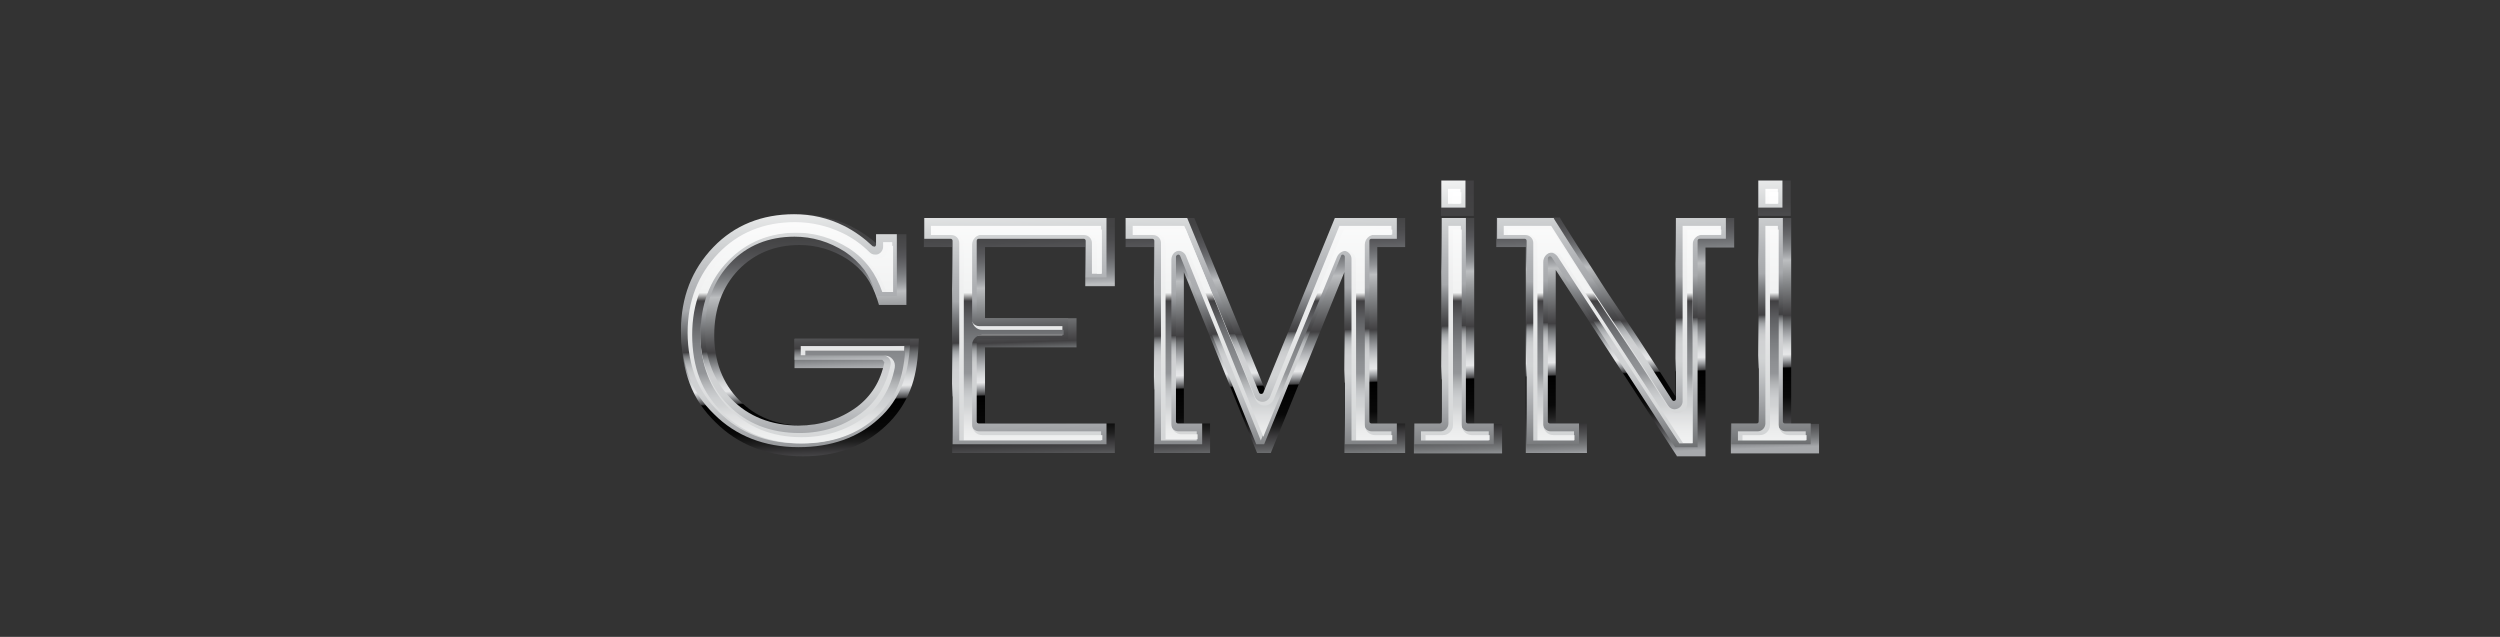 <?xml version="1.0" encoding="utf-8"?>
<!-- Generator: Adobe Illustrator 21.1.0, SVG Export Plug-In . SVG Version: 6.00 Build 0)  -->
<svg version="1.1" id="Layer_10" xmlns="http://www.w3.org/2000/svg" xmlns:xlink="http://www.w3.org/1999/xlink" x="0px" y="0px"
	 viewBox="0 0 601 153.1" style="enable-background:new 0 0 601 153.1;" xml:space="preserve">
<rect x="0" y="0" width="601" height="153.1" fill="#333333" stroke="none"/>
<style type="text/css">
	.st0{fill:url(#SVGID_1_);}
	.st1{fill:url(#SVGID_2_);}
	.st2{fill:url(#SVGID_3_);}
	.st3{fill:url(#SVGID_4_);}
	.st4{fill:url(#SVGID_5_);}
	.st5{fill:url(#SVGID_6_);}
	.st6{fill:url(#SVGID_7_);}
	.st7{fill:url(#SVGID_8_);}
	.st8{fill:url(#SVGID_9_);}
	.st9{fill:url(#SVGID_10_);}
	.st10{fill:url(#SVGID_11_);}
	.st11{fill:url(#SVGID_12_);}
	.st12{fill:url(#SVGID_13_);}
	.st13{fill:url(#SVGID_14_);}
	.st14{fill:url(#SVGID_15_);}
	.st15{fill:url(#SVGID_16_);}
	.st16{fill:url(#SVGID_17_);}
	.st17{fill:url(#SVGID_18_);}
	.st18{fill:url(#SVGID_19_);}
	.st19{fill:url(#SVGID_20_);}
	.st20{fill:url(#SVGID_21_);}
	.st21{fill:url(#SVGID_22_);}
	.st22{fill:url(#SVGID_23_);}
	.st23{fill:url(#SVGID_24_);}
</style>
<g>
	<g>
		<linearGradient id="SVGID_1_" gradientUnits="userSpaceOnUse" x1="191.233" y1="51.282" x2="193.485" y2="115.771">
			<stop  offset="0" style="stop-color:#414042"/>
			<stop  offset="8.924593e-02" style="stop-color:#434344"/>
			<stop  offset="0.138" style="stop-color:#4B4B4D"/>
			<stop  offset="0.176" style="stop-color:#57575A"/>
			<stop  offset="0.209" style="stop-color:#67686B"/>
			<stop  offset="0.239" style="stop-color:#7A7C7F"/>
			<stop  offset="0.267" style="stop-color:#919396"/>
			<stop  offset="0.292" style="stop-color:#ADAFB2"/>
			<stop  offset="0.303" style="stop-color:#BCBEC0"/>
			<stop  offset="0.396" style="stop-color:#818385"/>
			<stop  offset="0.472" style="stop-color:#555557"/>
			<stop  offset="0.509" style="stop-color:#414042"/>
			<stop  offset="0.531" style="stop-color:#67696B"/>
			<stop  offset="0.563" style="stop-color:#929497"/>
			<stop  offset="0.592" style="stop-color:#B5B7BA"/>
			<stop  offset="0.618" style="stop-color:#D0D2D3"/>
			<stop  offset="0.639" style="stop-color:#E0E1E3"/>
			<stop  offset="0.654" style="stop-color:#E6E7E8"/>
			<stop  offset="0.661" style="stop-color:#D1D2D4"/>
			<stop  offset="0.677" style="stop-color:#9B9DA0"/>
			<stop  offset="0.699" style="stop-color:#474749"/>
			<stop  offset="0.705" style="stop-color:#000000"/>
			<stop  offset="0.813" style="stop-color:#080808"/>
			<stop  offset="0.858" style="stop-color:#202020"/>
			<stop  offset="0.892" style="stop-color:#3B3A3C"/>
			<stop  offset="0.92" style="stop-color:#4E4E50"/>
			<stop  offset="0.944" style="stop-color:#626365"/>
			<stop  offset="0.966" style="stop-color:#787A7C"/>
			<stop  offset="0.986" style="stop-color:#909295"/>
			<stop  offset="1" style="stop-color:#A7A9AC"/>
		</linearGradient>
		<path class="st0" d="M193,109.7c-8.5,0-15.6-2.8-21-8.2c-2.8-2.7-4.9-5.8-6.2-9.3c-1.3-3.5-2-7.4-2-11.6c0-8.3,2.7-15.3,8.1-20.8
			c5.3-5.5,12.1-8.3,20.2-8.3c4.3,0,8.5,1,12.5,2.9c2.3,1.2,4.4,2.6,6.2,4.2v-2.3h7.1v17h-6.6l-0.4-1.3c-0.7-2.2-1.6-4-2.7-5.5
			c-1.2-1.6-2.7-3-4.5-4.2c-3.6-2.3-7.5-3.4-11.5-3.4c-5.9,0-10.8,2-14.7,6c-3.8,4-5.8,9.3-5.8,15.7c0,6.3,2,11.5,6,15.6
			c3.9,4,9.1,6.1,15.4,6.1c5,0,9.5-1.4,13.2-4.2c3.1-2.3,5.2-5.6,6.1-9.6H191v-7.1h29.9l-0.1,1.9c-0.2,4-0.8,7.6-2,10.5
			c-1.3,3.3-3.3,6.2-5.9,8.6C207.7,107.3,201,109.7,193,109.7L193,109.7z"/>
		<linearGradient id="SVGID_2_" gradientUnits="userSpaceOnUse" x1="244.816" y1="49.41" x2="247.068" y2="113.898">
			<stop  offset="0" style="stop-color:#414042"/>
			<stop  offset="8.924593e-02" style="stop-color:#434344"/>
			<stop  offset="0.138" style="stop-color:#4B4B4D"/>
			<stop  offset="0.176" style="stop-color:#57575A"/>
			<stop  offset="0.209" style="stop-color:#67686B"/>
			<stop  offset="0.239" style="stop-color:#7A7C7F"/>
			<stop  offset="0.267" style="stop-color:#919396"/>
			<stop  offset="0.292" style="stop-color:#ADAFB2"/>
			<stop  offset="0.303" style="stop-color:#BCBEC0"/>
			<stop  offset="0.396" style="stop-color:#818385"/>
			<stop  offset="0.472" style="stop-color:#555557"/>
			<stop  offset="0.509" style="stop-color:#414042"/>
			<stop  offset="0.531" style="stop-color:#67696B"/>
			<stop  offset="0.563" style="stop-color:#929497"/>
			<stop  offset="0.592" style="stop-color:#B5B7BA"/>
			<stop  offset="0.618" style="stop-color:#D0D2D3"/>
			<stop  offset="0.639" style="stop-color:#E0E1E3"/>
			<stop  offset="0.654" style="stop-color:#E6E7E8"/>
			<stop  offset="0.661" style="stop-color:#D1D2D4"/>
			<stop  offset="0.677" style="stop-color:#9B9DA0"/>
			<stop  offset="0.699" style="stop-color:#474749"/>
			<stop  offset="0.705" style="stop-color:#000000"/>
			<stop  offset="0.813" style="stop-color:#080808"/>
			<stop  offset="0.858" style="stop-color:#202020"/>
			<stop  offset="0.892" style="stop-color:#3B3A3C"/>
			<stop  offset="0.92" style="stop-color:#4E4E50"/>
			<stop  offset="0.944" style="stop-color:#626365"/>
			<stop  offset="0.966" style="stop-color:#787A7C"/>
			<stop  offset="0.986" style="stop-color:#909295"/>
			<stop  offset="1" style="stop-color:#A7A9AC"/>
		</linearGradient>
		<polygon class="st1" points="228.9,108.9 228.9,59.4 222.1,59.4 222.1,52.4 268,52.4 268,68.8 260.9,68.8 260.9,59.4 236.8,59.4 
			236.8,76.5 258.8,76.5 258.8,83.5 236.8,83.5 236.8,101.8 268,101.8 268,108.9 		"/>
		<linearGradient id="SVGID_3_" gradientUnits="userSpaceOnUse" x1="303.853" y1="47.349" x2="306.105" y2="111.838">
			<stop  offset="0" style="stop-color:#414042"/>
			<stop  offset="8.924593e-02" style="stop-color:#434344"/>
			<stop  offset="0.138" style="stop-color:#4B4B4D"/>
			<stop  offset="0.176" style="stop-color:#57575A"/>
			<stop  offset="0.209" style="stop-color:#67686B"/>
			<stop  offset="0.239" style="stop-color:#7A7C7F"/>
			<stop  offset="0.267" style="stop-color:#919396"/>
			<stop  offset="0.292" style="stop-color:#ADAFB2"/>
			<stop  offset="0.303" style="stop-color:#BCBEC0"/>
			<stop  offset="0.396" style="stop-color:#818385"/>
			<stop  offset="0.472" style="stop-color:#555557"/>
			<stop  offset="0.509" style="stop-color:#414042"/>
			<stop  offset="0.531" style="stop-color:#67696B"/>
			<stop  offset="0.563" style="stop-color:#929497"/>
			<stop  offset="0.592" style="stop-color:#B5B7BA"/>
			<stop  offset="0.618" style="stop-color:#D0D2D3"/>
			<stop  offset="0.639" style="stop-color:#E0E1E3"/>
			<stop  offset="0.654" style="stop-color:#E6E7E8"/>
			<stop  offset="0.661" style="stop-color:#D1D2D4"/>
			<stop  offset="0.677" style="stop-color:#9B9DA0"/>
			<stop  offset="0.699" style="stop-color:#474749"/>
			<stop  offset="0.705" style="stop-color:#000000"/>
			<stop  offset="0.813" style="stop-color:#080808"/>
			<stop  offset="0.858" style="stop-color:#202020"/>
			<stop  offset="0.892" style="stop-color:#3B3A3C"/>
			<stop  offset="0.92" style="stop-color:#4E4E50"/>
			<stop  offset="0.944" style="stop-color:#626365"/>
			<stop  offset="0.966" style="stop-color:#787A7C"/>
			<stop  offset="0.986" style="stop-color:#909295"/>
			<stop  offset="1" style="stop-color:#A7A9AC"/>
		</linearGradient>
		<polygon class="st2" points="323.2,108.9 323.2,65.4 305.5,108.9 302.2,108.9 284.6,65.4 284.6,101.8 290.9,101.8 290.9,108.9 
			277.4,108.9 277.4,59.4 270.6,59.4 270.6,52.4 287.1,52.4 304.2,93.9 321.1,52.4 337.8,52.4 337.8,59.4 331.1,59.4 331.1,101.8 
			337.8,101.8 337.8,108.9 		"/>
		<linearGradient id="SVGID_4_" gradientUnits="userSpaceOnUse" x1="348.411" y1="45.792" x2="350.663" y2="110.281">
			<stop  offset="0" style="stop-color:#414042"/>
			<stop  offset="8.924593e-02" style="stop-color:#434344"/>
			<stop  offset="0.138" style="stop-color:#4B4B4D"/>
			<stop  offset="0.176" style="stop-color:#57575A"/>
			<stop  offset="0.209" style="stop-color:#67686B"/>
			<stop  offset="0.239" style="stop-color:#7A7C7F"/>
			<stop  offset="0.267" style="stop-color:#919396"/>
			<stop  offset="0.292" style="stop-color:#ADAFB2"/>
			<stop  offset="0.303" style="stop-color:#BCBEC0"/>
			<stop  offset="0.396" style="stop-color:#818385"/>
			<stop  offset="0.472" style="stop-color:#555557"/>
			<stop  offset="0.509" style="stop-color:#414042"/>
			<stop  offset="0.531" style="stop-color:#67696B"/>
			<stop  offset="0.563" style="stop-color:#929497"/>
			<stop  offset="0.592" style="stop-color:#B5B7BA"/>
			<stop  offset="0.618" style="stop-color:#D0D2D3"/>
			<stop  offset="0.639" style="stop-color:#E0E1E3"/>
			<stop  offset="0.654" style="stop-color:#E6E7E8"/>
			<stop  offset="0.661" style="stop-color:#D1D2D4"/>
			<stop  offset="0.677" style="stop-color:#9B9DA0"/>
			<stop  offset="0.699" style="stop-color:#474749"/>
			<stop  offset="0.705" style="stop-color:#000000"/>
			<stop  offset="0.813" style="stop-color:#080808"/>
			<stop  offset="0.858" style="stop-color:#202020"/>
			<stop  offset="0.892" style="stop-color:#3B3A3C"/>
			<stop  offset="0.92" style="stop-color:#4E4E50"/>
			<stop  offset="0.944" style="stop-color:#626365"/>
			<stop  offset="0.966" style="stop-color:#787A7C"/>
			<stop  offset="0.986" style="stop-color:#909295"/>
			<stop  offset="1" style="stop-color:#A7A9AC"/>
		</linearGradient>
		<path class="st3" d="M339.9,108.9v-7.1h6.6V52.4h7.9v49.5h6.7v7.1H339.9z M346.4,51.9v-8.5h7.9v8.5H346.4z"/>
		<linearGradient id="SVGID_5_" gradientUnits="userSpaceOnUse" x1="387.917" y1="44.412" x2="390.169" y2="108.901">
			<stop  offset="0" style="stop-color:#414042"/>
			<stop  offset="8.924593e-02" style="stop-color:#434344"/>
			<stop  offset="0.138" style="stop-color:#4B4B4D"/>
			<stop  offset="0.176" style="stop-color:#57575A"/>
			<stop  offset="0.209" style="stop-color:#67686B"/>
			<stop  offset="0.239" style="stop-color:#7A7C7F"/>
			<stop  offset="0.267" style="stop-color:#919396"/>
			<stop  offset="0.292" style="stop-color:#ADAFB2"/>
			<stop  offset="0.303" style="stop-color:#BCBEC0"/>
			<stop  offset="0.396" style="stop-color:#818385"/>
			<stop  offset="0.472" style="stop-color:#555557"/>
			<stop  offset="0.509" style="stop-color:#414042"/>
			<stop  offset="0.531" style="stop-color:#67696B"/>
			<stop  offset="0.563" style="stop-color:#929497"/>
			<stop  offset="0.592" style="stop-color:#B5B7BA"/>
			<stop  offset="0.618" style="stop-color:#D0D2D3"/>
			<stop  offset="0.639" style="stop-color:#E0E1E3"/>
			<stop  offset="0.654" style="stop-color:#E6E7E8"/>
			<stop  offset="0.661" style="stop-color:#D1D2D4"/>
			<stop  offset="0.677" style="stop-color:#9B9DA0"/>
			<stop  offset="0.699" style="stop-color:#474749"/>
			<stop  offset="0.705" style="stop-color:#000000"/>
			<stop  offset="0.813" style="stop-color:#080808"/>
			<stop  offset="0.858" style="stop-color:#202020"/>
			<stop  offset="0.892" style="stop-color:#3B3A3C"/>
			<stop  offset="0.92" style="stop-color:#4E4E50"/>
			<stop  offset="0.944" style="stop-color:#626365"/>
			<stop  offset="0.966" style="stop-color:#787A7C"/>
			<stop  offset="0.986" style="stop-color:#909295"/>
			<stop  offset="1" style="stop-color:#A7A9AC"/>
		</linearGradient>
		<path class="st4" d="M403.1,109.6L374,64.9v36.9h7.5v7.1h-14.7V59.4h-7.1v-7.1H375l0.5,0.9c2.6,4.1,5.1,8.1,7.6,11.9
			c2.5,4,5.1,7.9,7.7,11.7c2.2,3.3,4.4,6.6,6.5,9.9c1.8,2.8,3.7,5.7,5.5,8.6V52.4h14.1v7.1H410v50.2H403.1z"/>
		<linearGradient id="SVGID_6_" gradientUnits="userSpaceOnUse" x1="424.549" y1="43.133" x2="426.801" y2="107.623">
			<stop  offset="0" style="stop-color:#414042"/>
			<stop  offset="8.924593e-02" style="stop-color:#434344"/>
			<stop  offset="0.138" style="stop-color:#4B4B4D"/>
			<stop  offset="0.176" style="stop-color:#57575A"/>
			<stop  offset="0.209" style="stop-color:#67686B"/>
			<stop  offset="0.239" style="stop-color:#7A7C7F"/>
			<stop  offset="0.267" style="stop-color:#919396"/>
			<stop  offset="0.292" style="stop-color:#ADAFB2"/>
			<stop  offset="0.303" style="stop-color:#BCBEC0"/>
			<stop  offset="0.396" style="stop-color:#818385"/>
			<stop  offset="0.472" style="stop-color:#555557"/>
			<stop  offset="0.509" style="stop-color:#414042"/>
			<stop  offset="0.531" style="stop-color:#67696B"/>
			<stop  offset="0.563" style="stop-color:#929497"/>
			<stop  offset="0.592" style="stop-color:#B5B7BA"/>
			<stop  offset="0.618" style="stop-color:#D0D2D3"/>
			<stop  offset="0.639" style="stop-color:#E0E1E3"/>
			<stop  offset="0.654" style="stop-color:#E6E7E8"/>
			<stop  offset="0.661" style="stop-color:#D1D2D4"/>
			<stop  offset="0.677" style="stop-color:#9B9DA0"/>
			<stop  offset="0.699" style="stop-color:#474749"/>
			<stop  offset="0.705" style="stop-color:#000000"/>
			<stop  offset="0.813" style="stop-color:#080808"/>
			<stop  offset="0.858" style="stop-color:#202020"/>
			<stop  offset="0.892" style="stop-color:#3B3A3C"/>
			<stop  offset="0.92" style="stop-color:#4E4E50"/>
			<stop  offset="0.944" style="stop-color:#626365"/>
			<stop  offset="0.966" style="stop-color:#787A7C"/>
			<stop  offset="0.986" style="stop-color:#909295"/>
			<stop  offset="1" style="stop-color:#A7A9AC"/>
		</linearGradient>
		<path class="st5" d="M416.1,108.9v-7.1h6.6V52.4h7.9v49.5h6.7v7.1H416.1z M422.6,51.9v-8.5h7.9v8.5H422.6z"/>
	</g>
	<g>
		<linearGradient id="SVGID_7_" gradientUnits="userSpaceOnUse" x1="190.194" y1="48.877" x2="192.511" y2="115.232">
			<stop  offset="0" style="stop-color:#F1F2F2"/>
			<stop  offset="0.127" style="stop-color:#D4D6D7"/>
			<stop  offset="0.29" style="stop-color:#B3B5B8"/>
			<stop  offset="0.376" style="stop-color:#A7A9AC"/>
			<stop  offset="0.423" style="stop-color:#818386"/>
			<stop  offset="0.469" style="stop-color:#616264"/>
			<stop  offset="0.506" style="stop-color:#4A4A4C"/>
			<stop  offset="0.527" style="stop-color:#414042"/>
			<stop  offset="0.532" style="stop-color:#565759"/>
			<stop  offset="0.54" style="stop-color:#747578"/>
			<stop  offset="0.549" style="stop-color:#8C8E90"/>
			<stop  offset="0.558" style="stop-color:#A0A3A5"/>
			<stop  offset="0.57" style="stop-color:#B2B4B7"/>
			<stop  offset="0.583" style="stop-color:#C0C2C4"/>
			<stop  offset="0.599" style="stop-color:#CACCCD"/>
			<stop  offset="0.622" style="stop-color:#D0D1D3"/>
			<stop  offset="0.685" style="stop-color:#D1D3D4"/>
			<stop  offset="0.739" style="stop-color:#C4C6C8"/>
			<stop  offset="0.845" style="stop-color:#A2A4A7"/>
			<stop  offset="0.991" style="stop-color:#707274"/>
			<stop  offset="1" style="stop-color:#6D6E71"/>
		</linearGradient>
		<path class="st6" d="M192,107.5c-8.2,0-15.1-2.7-20.3-7.9c-2.7-2.6-4.7-5.6-6-8.9c-1.3-3.4-2-7.1-2-11.2c0-8,2.6-14.7,7.8-20.1
			c5.1-5.3,11.7-7.9,19.4-7.9c4.2,0,8.2,0.9,12,2.8c2.6,1.3,4.9,3,6.9,4.9l0.5,0.1c0.2-0.1,0.3-0.3,0.3-0.5v-2.5h5v14.9h-4.8
			l-0.2-0.6c-0.8-2.3-1.7-4.2-2.8-5.7c-1.3-1.7-2.9-3.2-4.7-4.4c-3.8-2.4-7.8-3.6-12.1-3.6c-6.2,0-11.4,2.1-15.4,6.3
			c-4,4.2-6.1,9.7-6.1,16.4c0,6.5,2.1,12,6.3,16.3c4.1,4.2,9.6,6.4,16.2,6.4c5.2,0,9.9-1.5,13.9-4.4c3.5-2.6,5.8-6.2,6.7-10.8
			l-0.5-0.6H191v-5h27.8l0,0.9c-0.2,3.9-0.8,7.3-1.9,10.1c-1.2,3.1-3.1,5.9-5.7,8.2C206.3,105.2,199.8,107.5,192,107.5L192,107.5z"
			/>
		<linearGradient id="SVGID_8_" gradientUnits="userSpaceOnUse" x1="243.812" y1="47.005" x2="246.129" y2="113.36">
			<stop  offset="0" style="stop-color:#F1F2F2"/>
			<stop  offset="0.127" style="stop-color:#D4D6D7"/>
			<stop  offset="0.29" style="stop-color:#B3B5B8"/>
			<stop  offset="0.376" style="stop-color:#A7A9AC"/>
			<stop  offset="0.423" style="stop-color:#818386"/>
			<stop  offset="0.469" style="stop-color:#616264"/>
			<stop  offset="0.506" style="stop-color:#4A4A4C"/>
			<stop  offset="0.527" style="stop-color:#414042"/>
			<stop  offset="0.532" style="stop-color:#565759"/>
			<stop  offset="0.54" style="stop-color:#747578"/>
			<stop  offset="0.549" style="stop-color:#8C8E90"/>
			<stop  offset="0.558" style="stop-color:#A0A3A5"/>
			<stop  offset="0.57" style="stop-color:#B2B4B7"/>
			<stop  offset="0.583" style="stop-color:#C0C2C4"/>
			<stop  offset="0.599" style="stop-color:#CACCCD"/>
			<stop  offset="0.622" style="stop-color:#D0D1D3"/>
			<stop  offset="0.685" style="stop-color:#D1D3D4"/>
			<stop  offset="0.739" style="stop-color:#C4C6C8"/>
			<stop  offset="0.845" style="stop-color:#A2A4A7"/>
			<stop  offset="0.991" style="stop-color:#707274"/>
			<stop  offset="1" style="stop-color:#6D6E71"/>
		</linearGradient>
		<path class="st7" d="M229,106.8V57.9c0-0.3-0.2-0.5-0.5-0.5h-6.3v-5H266v14.3h-5v-8.8c0-0.3-0.2-0.5-0.5-0.5h-25.2
			c-0.3,0-0.5,0.2-0.5,0.5v18.1c0,0.3,0.2,0.5,0.5,0.5h21.5v5h-21.5c-0.3,0-0.5,0.2-0.5,0.5v19.3c0,0.3,0.2,0.5,0.5,0.5h30.7v5H229z
			"/>
		<linearGradient id="SVGID_9_" gradientUnits="userSpaceOnUse" x1="302.849" y1="44.944" x2="305.166" y2="111.299">
			<stop  offset="0" style="stop-color:#F1F2F2"/>
			<stop  offset="0.127" style="stop-color:#D4D6D7"/>
			<stop  offset="0.29" style="stop-color:#B3B5B8"/>
			<stop  offset="0.376" style="stop-color:#A7A9AC"/>
			<stop  offset="0.423" style="stop-color:#818386"/>
			<stop  offset="0.469" style="stop-color:#616264"/>
			<stop  offset="0.506" style="stop-color:#4A4A4C"/>
			<stop  offset="0.527" style="stop-color:#414042"/>
			<stop  offset="0.532" style="stop-color:#565759"/>
			<stop  offset="0.54" style="stop-color:#747578"/>
			<stop  offset="0.549" style="stop-color:#8C8E90"/>
			<stop  offset="0.558" style="stop-color:#A0A3A5"/>
			<stop  offset="0.57" style="stop-color:#B2B4B7"/>
			<stop  offset="0.583" style="stop-color:#C0C2C4"/>
			<stop  offset="0.599" style="stop-color:#CACCCD"/>
			<stop  offset="0.622" style="stop-color:#D0D1D3"/>
			<stop  offset="0.685" style="stop-color:#D1D3D4"/>
			<stop  offset="0.739" style="stop-color:#C4C6C8"/>
			<stop  offset="0.845" style="stop-color:#A2A4A7"/>
			<stop  offset="0.991" style="stop-color:#707274"/>
			<stop  offset="1" style="stop-color:#6D6E71"/>
		</linearGradient>
		<path class="st8" d="M323.3,106.8V61.7c0-0.2-0.2-0.4-0.4-0.5c0,0,0,0,0,0c-0.3,0-0.5,0.1-0.5,0.3l-18.5,45.3h-1.9l-18.3-45.3
			c-0.1-0.2-0.3-0.3-0.5-0.3c-0.3,0.1-0.5,0.3-0.5,0.5v39.6c0,0.3,0.2,0.5,0.5,0.5h5.8v5h-11.5V57.9c0-0.3-0.2-0.5-0.5-0.5h-6.4v-5
			h14.8l17.3,42c0.1,0.2,0.3,0.3,0.5,0.3s0.4-0.1,0.5-0.3l17.2-42h14.9v5h-6.1c-0.3,0-0.5,0.2-0.5,0.5v43.4c0,0.3,0.2,0.5,0.5,0.5
			h6.1v5H323.3z"/>
		<linearGradient id="SVGID_10_" gradientUnits="userSpaceOnUse" x1="347.412" y1="43.384" x2="349.729" y2="109.74">
			<stop  offset="0" style="stop-color:#F1F2F2"/>
			<stop  offset="0.127" style="stop-color:#D4D6D7"/>
			<stop  offset="0.29" style="stop-color:#B3B5B8"/>
			<stop  offset="0.376" style="stop-color:#A7A9AC"/>
			<stop  offset="0.423" style="stop-color:#818386"/>
			<stop  offset="0.469" style="stop-color:#616264"/>
			<stop  offset="0.506" style="stop-color:#4A4A4C"/>
			<stop  offset="0.527" style="stop-color:#414042"/>
			<stop  offset="0.532" style="stop-color:#565759"/>
			<stop  offset="0.54" style="stop-color:#747578"/>
			<stop  offset="0.549" style="stop-color:#8C8E90"/>
			<stop  offset="0.558" style="stop-color:#A0A3A5"/>
			<stop  offset="0.57" style="stop-color:#B2B4B7"/>
			<stop  offset="0.583" style="stop-color:#C0C2C4"/>
			<stop  offset="0.599" style="stop-color:#CACCCD"/>
			<stop  offset="0.622" style="stop-color:#D0D1D3"/>
			<stop  offset="0.685" style="stop-color:#D1D3D4"/>
			<stop  offset="0.739" style="stop-color:#C4C6C8"/>
			<stop  offset="0.845" style="stop-color:#A2A4A7"/>
			<stop  offset="0.991" style="stop-color:#707274"/>
			<stop  offset="1" style="stop-color:#6D6E71"/>
		</linearGradient>
		<path class="st9" d="M340,106.8v-5h6.1c0.3,0,0.5-0.2,0.5-0.5V52.4h5.8v48.9c0,0.3,0.2,0.5,0.5,0.5h6.2v5H340z M346.5,49.9v-6.5
			h5.8v6.5H346.5z"/>
		<linearGradient id="SVGID_11_" gradientUnits="userSpaceOnUse" x1="386.913" y1="42.007" x2="389.231" y2="108.362">
			<stop  offset="0" style="stop-color:#F1F2F2"/>
			<stop  offset="0.127" style="stop-color:#D4D6D7"/>
			<stop  offset="0.29" style="stop-color:#B3B5B8"/>
			<stop  offset="0.376" style="stop-color:#A7A9AC"/>
			<stop  offset="0.423" style="stop-color:#818386"/>
			<stop  offset="0.469" style="stop-color:#616264"/>
			<stop  offset="0.506" style="stop-color:#4A4A4C"/>
			<stop  offset="0.527" style="stop-color:#414042"/>
			<stop  offset="0.532" style="stop-color:#565759"/>
			<stop  offset="0.54" style="stop-color:#747578"/>
			<stop  offset="0.549" style="stop-color:#8C8E90"/>
			<stop  offset="0.558" style="stop-color:#A0A3A5"/>
			<stop  offset="0.57" style="stop-color:#B2B4B7"/>
			<stop  offset="0.583" style="stop-color:#C0C2C4"/>
			<stop  offset="0.599" style="stop-color:#CACCCD"/>
			<stop  offset="0.622" style="stop-color:#D0D1D3"/>
			<stop  offset="0.685" style="stop-color:#D1D3D4"/>
			<stop  offset="0.739" style="stop-color:#C4C6C8"/>
			<stop  offset="0.845" style="stop-color:#A2A4A7"/>
			<stop  offset="0.991" style="stop-color:#707274"/>
			<stop  offset="1" style="stop-color:#6D6E71"/>
		</linearGradient>
		<path class="st10" d="M402.7,107.5L373,61.8c-0.1-0.1-0.3-0.2-0.4-0.2c-0.4,0.1-0.5,0.3-0.5,0.5v39.2c0,0.3,0.2,0.5,0.5,0.5h7v5
			h-12.6V57.9c0-0.3-0.2-0.5-0.5-0.5h-6.6v-5h13.6l0.2,0.4c2.6,4.1,5.1,8.1,7.6,11.8c2.5,4,5.1,7.8,7.7,11.7
			c2.2,3.3,4.3,6.6,6.5,9.8c2.2,3.3,4.3,6.7,6.5,10.1c0.1,0.1,0.3,0.2,0.4,0.2c0.4-0.1,0.5-0.3,0.5-0.5V52.4h12v5h-6.3
			c-0.3,0-0.5,0.2-0.5,0.5v49.6H402.7z"/>
		<linearGradient id="SVGID_12_" gradientUnits="userSpaceOnUse" x1="423.549" y1="40.728" x2="425.866" y2="107.084">
			<stop  offset="0" style="stop-color:#F1F2F2"/>
			<stop  offset="0.127" style="stop-color:#D4D6D7"/>
			<stop  offset="0.29" style="stop-color:#B3B5B8"/>
			<stop  offset="0.376" style="stop-color:#A7A9AC"/>
			<stop  offset="0.423" style="stop-color:#818386"/>
			<stop  offset="0.469" style="stop-color:#616264"/>
			<stop  offset="0.506" style="stop-color:#4A4A4C"/>
			<stop  offset="0.527" style="stop-color:#414042"/>
			<stop  offset="0.532" style="stop-color:#565759"/>
			<stop  offset="0.54" style="stop-color:#747578"/>
			<stop  offset="0.549" style="stop-color:#8C8E90"/>
			<stop  offset="0.558" style="stop-color:#A0A3A5"/>
			<stop  offset="0.57" style="stop-color:#B2B4B7"/>
			<stop  offset="0.583" style="stop-color:#C0C2C4"/>
			<stop  offset="0.599" style="stop-color:#CACCCD"/>
			<stop  offset="0.622" style="stop-color:#D0D1D3"/>
			<stop  offset="0.685" style="stop-color:#D1D3D4"/>
			<stop  offset="0.739" style="stop-color:#C4C6C8"/>
			<stop  offset="0.845" style="stop-color:#A2A4A7"/>
			<stop  offset="0.991" style="stop-color:#707274"/>
			<stop  offset="1" style="stop-color:#6D6E71"/>
		</linearGradient>
		<path class="st11" d="M416.2,106.8v-5h6.1c0.3,0,0.5-0.2,0.5-0.5V52.4h5.8v48.9c0,0.3,0.2,0.5,0.5,0.5h6.2v5H416.2z M422.7,49.9
			v-6.5h5.8v6.5H422.7z"/>
	</g>
	<g>
		<linearGradient id="SVGID_13_" gradientUnits="userSpaceOnUse" x1="190.833" y1="48.529" x2="192.085" y2="110.884">
			<stop  offset="0" style="stop-color:#FFFFFF"/>
			<stop  offset="1" style="stop-color:#D1D3D4"/>
		</linearGradient>
		<path class="st12" d="M192.2,106.6c-7.9,0-14.3-2.5-19.3-7.5c-2.6-2.5-4.5-5.3-5.7-8.4c-1.2-3.2-1.9-6.8-1.9-10.7
			c0-7.6,2.5-14,7.4-19.1c4.8-5,11-7.5,18.4-7.5c4,0,7.8,0.9,11.4,2.6c2.5,1.2,4.7,2.8,6.5,4.6c0.4,0.4,0.8,0.6,1.4,0.6
			c0.3,0,0.5,0,0.7-0.1c0.7-0.3,1.2-1,1.2-1.8v-1.1h2.2v12h-2.4c-0.8-2.3-1.8-4.2-2.9-5.7c-1.4-1.9-3.1-3.5-5.1-4.8
			c-4-2.5-8.3-3.8-12.9-3.8c-6.6,0-12.1,2.3-16.4,6.7c-4.3,4.5-6.5,10.3-6.5,17.4c0,6.9,2.3,12.8,6.7,17.3
			c4.4,4.5,10.2,6.8,17.2,6.8c5.5,0,10.5-1.6,14.7-4.7c3.8-2.8,6.2-6.8,7.2-11.7c0.1-0.6,0-1.1-0.4-1.6c-0.4-0.4-0.9-0.7-1.5-0.7
			h-19.7v-2.2h24.9c-0.2,3.5-0.8,6.5-1.8,9.1c-1.2,2.9-2.9,5.5-5.3,7.7C205.8,104.5,199.6,106.6,192.2,106.6L192.2,106.6z"/>
		<linearGradient id="SVGID_14_" gradientUnits="userSpaceOnUse" x1="244.153" y1="47.455" x2="245.405" y2="109.81">
			<stop  offset="0" style="stop-color:#FFFFFF"/>
			<stop  offset="1" style="stop-color:#D1D3D4"/>
		</linearGradient>
		<path class="st13" d="M230.6,105.9V58.4c0-1.1-0.9-1.9-1.9-1.9h-4.9v-2.2h40.9v11.5h-2.2v-7.4c0-1.1-0.9-1.9-1.9-1.9h-25.2
			c-1.1,0-1.9,0.9-1.9,1.9v18.1c0,1.1,0.9,1.9,1.9,1.9h20v2.2h-20c-1.1,0-1.9,0.9-1.9,1.9v19.3c0,1.1,0.9,1.9,1.9,1.9h29.3v2.2
			H230.6z"/>
		<linearGradient id="SVGID_15_" gradientUnits="userSpaceOnUse" x1="303.239" y1="46.269" x2="304.49" y2="108.624">
			<stop  offset="0" style="stop-color:#FFFFFF"/>
			<stop  offset="1" style="stop-color:#D1D3D4"/>
		</linearGradient>
		<path class="st14" d="M324.9,105.9V62.2c0-0.9-0.7-1.7-1.6-1.9c0,0-0.1,0-0.1,0c-1.1,0-1.7,0.5-2,1.2l-18.1,44.4l-18-44.4
			c-0.3-0.7-1-1.2-1.8-1.2c-1.3,0.2-1.9,1-1.9,1.9v39.6c0,1.1,0.9,1.9,1.9,1.9h4.4v2.2h-8.6V58.4c0-1.1-0.9-1.9-1.9-1.9h-4.9v-2.2
			h12.4l17,41.1c0.3,0.7,1,1.2,1.8,1.2c0.8,0,1.5-0.5,1.8-1.2L322,54.3h12.5v2.2h-4.7c-1.1,0-1.9,0.9-1.9,1.9v43.4
			c0,1.1,0.9,1.9,1.9,1.9h4.7v2.2H324.9z"/>
		<linearGradient id="SVGID_16_" gradientUnits="userSpaceOnUse" x1="348.571" y1="45.356" x2="349.822" y2="107.711">
			<stop  offset="0" style="stop-color:#FFFFFF"/>
			<stop  offset="1" style="stop-color:#D1D3D4"/>
		</linearGradient>
		<path class="st15" d="M341.6,105.9v-2.2h4.7c1.1,0,1.9-0.9,1.9-1.9V54.3h3v47.5c0,1.1,0.9,1.9,1.9,1.9h4.8v2.2H341.6z M348.1,49
			v-3.6h3V49H348.1z"/>
		<linearGradient id="SVGID_17_" gradientUnits="userSpaceOnUse" x1="387.372" y1="44.581" x2="388.623" y2="106.936">
			<stop  offset="0" style="stop-color:#FFFFFF"/>
			<stop  offset="1" style="stop-color:#D1D3D4"/>
		</linearGradient>
		<path class="st16" d="M403.7,106.6l-29.3-45c-0.4-0.5-1-0.9-1.6-0.9c-0.1,0-0.5,0.1-0.5,0.1c-0.8,0.2-1.4,1-1.4,1.8v39.2
			c0,1.1,0.9,1.9,1.9,1.9h5.6v2.2h-9.8V58.4c0-1.1-0.9-1.9-1.9-1.9h-5.2v-2.2h11.4c2.6,4,5,7.9,7.4,11.6c2.6,4,5.1,7.9,7.7,11.7
			c2.2,3.3,4.3,6.5,6.5,9.8c2.1,3.3,4.3,6.7,6.5,10.1c0.4,0.6,1,0.9,1.6,0.9c0.1,0,0.5-0.1,0.5-0.1c0.8-0.2,1.4-1,1.4-1.8V54.3h9.2
			v2.2h-4.9c-1.1,0-1.9,0.9-1.9,1.9v48.2H403.7z"/>
		<linearGradient id="SVGID_18_" gradientUnits="userSpaceOnUse" x1="424.77" y1="43.83" x2="426.022" y2="106.185">
			<stop  offset="0" style="stop-color:#FFFFFF"/>
			<stop  offset="1" style="stop-color:#D1D3D4"/>
		</linearGradient>
		<path class="st17" d="M417.8,105.9v-2.2h4.7c1.1,0,1.9-0.9,1.9-1.9V54.3h3v47.5c0,1.1,0.9,1.9,1.9,1.9h4.8v2.2H417.8z M424.4,49
			v-3.6h3V49H424.4z"/>
	</g>
	<g>
		<linearGradient id="SVGID_19_" gradientUnits="userSpaceOnUse" x1="192.085" y1="46.229" x2="192.085" y2="106.577">
			<stop  offset="0" style="stop-color:#FFFFFF"/>
			<stop  offset="0.4" style="stop-color:#F1F2F2"/>
			<stop  offset="0.433" style="stop-color:#414042"/>
			<stop  offset="0.508" style="stop-color:#606164"/>
			<stop  offset="0.6" style="stop-color:#7C7E81"/>
			<stop  offset="0.674" style="stop-color:#8D8F92"/>
			<stop  offset="0.721" style="stop-color:#939598"/>
			<stop  offset="0.726" style="stop-color:#97999C"/>
			<stop  offset="0.759" style="stop-color:#B0B2B4"/>
			<stop  offset="0.791" style="stop-color:#C2C4C6"/>
			<stop  offset="0.821" style="stop-color:#CDCFD1"/>
			<stop  offset="0.849" style="stop-color:#D1D3D4"/>
			<stop  offset="0.89" style="stop-color:#DEDFE0"/>
			<stop  offset="0.953" style="stop-color:#ECEDED"/>
			<stop  offset="1" style="stop-color:#F1F2F2"/>
		</linearGradient>
		<path class="st18" d="M192.8,106.6c-7.7,0-14.1-2.5-19-7.3c-2.5-2.4-4.4-5.2-5.6-8.3c-1.2-3.1-1.8-6.7-1.8-10.5
			c0-7.5,2.4-13.8,7.3-18.7c4.8-4.9,10.8-7.4,18.1-7.4c3.9,0,7.7,0.9,11.2,2.6c2.4,1.2,4.6,2.7,6.4,4.5c0.5,0.4,1.1,0.7,1.7,0.7
			c0.3,0,0.6-0.1,0.9-0.2c0.9-0.4,1.5-1.2,1.5-2.2v-0.7h1.2v11.1h-1.6c-0.8-2.2-1.7-4-2.9-5.5c-1.4-1.9-3.2-3.5-5.2-4.9
			c-4.1-2.6-8.5-3.9-13.2-3.9c-6.7,0-12.4,2.3-16.8,6.9c-4.4,4.5-6.6,10.5-6.6,17.7c0,7.1,2.3,13,6.8,17.6c4.5,4.6,10.4,7,17.5,7
			c5.6,0,10.7-1.6,15-4.7c3.9-2.9,6.4-6.9,7.4-12c0.1-0.7,0-1.4-0.5-2c-0.5-0.6-1.1-0.9-1.8-0.9h-19.2v-1.2h24
			c-0.2,3.2-0.8,6.1-1.7,8.4c-1.1,2.9-2.9,5.4-5.2,7.5C206.2,104.4,200.1,106.6,192.8,106.6L192.8,106.6z"/>
		<linearGradient id="SVGID_20_" gradientUnits="userSpaceOnUse" x1="244.947" y1="46.229" x2="244.947" y2="106.577">
			<stop  offset="0" style="stop-color:#FFFFFF"/>
			<stop  offset="0.4" style="stop-color:#F1F2F2"/>
			<stop  offset="0.433" style="stop-color:#414042"/>
			<stop  offset="0.508" style="stop-color:#606164"/>
			<stop  offset="0.6" style="stop-color:#7C7E81"/>
			<stop  offset="0.674" style="stop-color:#8D8F92"/>
			<stop  offset="0.721" style="stop-color:#939598"/>
			<stop  offset="0.726" style="stop-color:#97999C"/>
			<stop  offset="0.759" style="stop-color:#B0B2B4"/>
			<stop  offset="0.791" style="stop-color:#C2C4C6"/>
			<stop  offset="0.821" style="stop-color:#CDCFD1"/>
			<stop  offset="0.849" style="stop-color:#D1D3D4"/>
			<stop  offset="0.89" style="stop-color:#DEDFE0"/>
			<stop  offset="0.953" style="stop-color:#ECEDED"/>
			<stop  offset="1" style="stop-color:#F1F2F2"/>
		</linearGradient>
		<path class="st19" d="M231.7,105.8v-47c0-1.3-1.1-2.4-2.4-2.4h-4.4v-1.2h40v10.6h-1.2v-7c0-1.3-1.1-2.4-2.4-2.4h-25.2
			c-1.3,0-2.4,1.1-2.4,2.4v18.1c0,1.3,1.1,2.4,2.4,2.4h19.6v1.2h-19.6c-1.3,0-2.4,1.1-2.4,2.4v19.3c0,1.3,1.1,2.4,2.4,2.4H265v1.2
			H231.7z"/>
		<linearGradient id="SVGID_21_" gradientUnits="userSpaceOnUse" x1="304.018" y1="46.229" x2="304.018" y2="106.577">
			<stop  offset="0" style="stop-color:#FFFFFF"/>
			<stop  offset="0.4" style="stop-color:#F1F2F2"/>
			<stop  offset="0.433" style="stop-color:#414042"/>
			<stop  offset="0.508" style="stop-color:#606164"/>
			<stop  offset="0.6" style="stop-color:#7C7E81"/>
			<stop  offset="0.674" style="stop-color:#8D8F92"/>
			<stop  offset="0.721" style="stop-color:#939598"/>
			<stop  offset="0.726" style="stop-color:#97999C"/>
			<stop  offset="0.759" style="stop-color:#B0B2B4"/>
			<stop  offset="0.791" style="stop-color:#C2C4C6"/>
			<stop  offset="0.821" style="stop-color:#CDCFD1"/>
			<stop  offset="0.849" style="stop-color:#D1D3D4"/>
			<stop  offset="0.89" style="stop-color:#DEDFE0"/>
			<stop  offset="0.953" style="stop-color:#ECEDED"/>
			<stop  offset="1" style="stop-color:#F1F2F2"/>
		</linearGradient>
		<path class="st20" d="M326,105.8V62.6c0-1.1-0.8-2.1-1.9-2.3c-0.1,0-0.4,0-0.5,0c-1,0-1.8,0.6-2.2,1.5L303.7,105l-17.5-43.4
			c-0.4-0.9-1.2-1.5-2.2-1.5c-0.1,0-0.4,0-0.5,0c-1.1,0.2-1.9,1.2-1.9,2.3v39.6c0,1.3,1.1,2.4,2.4,2.4h3.9v1.2h-7.7v-47
			c0-1.3-1.1-2.4-2.4-2.4h-4.5v-1.2H285L301.8,96c0.4,0.9,1.2,1.5,2.2,1.5c1,0,1.8-0.6,2.2-1.5L323,55.2h11.7v1.2h-4.2
			c-1.3,0-2.4,1.1-2.4,2.4v43.4c0,1.3,1.1,2.4,2.4,2.4h4.2v1.2H326z"/>
		<linearGradient id="SVGID_22_" gradientUnits="userSpaceOnUse" x1="350.36" y1="46.229" x2="350.36" y2="106.577">
			<stop  offset="0" style="stop-color:#FFFFFF"/>
			<stop  offset="0.4" style="stop-color:#F1F2F2"/>
			<stop  offset="0.433" style="stop-color:#414042"/>
			<stop  offset="0.508" style="stop-color:#606164"/>
			<stop  offset="0.6" style="stop-color:#7C7E81"/>
			<stop  offset="0.674" style="stop-color:#8D8F92"/>
			<stop  offset="0.721" style="stop-color:#939598"/>
			<stop  offset="0.726" style="stop-color:#97999C"/>
			<stop  offset="0.759" style="stop-color:#B0B2B4"/>
			<stop  offset="0.791" style="stop-color:#C2C4C6"/>
			<stop  offset="0.821" style="stop-color:#CDCFD1"/>
			<stop  offset="0.849" style="stop-color:#D1D3D4"/>
			<stop  offset="0.89" style="stop-color:#DEDFE0"/>
			<stop  offset="0.953" style="stop-color:#ECEDED"/>
			<stop  offset="1" style="stop-color:#F1F2F2"/>
		</linearGradient>
		<path class="st21" d="M342.7,105.8v-1.2h4.2c1.3,0,2.4-1.1,2.4-2.4v-47h2.1v47c0,1.3,1.1,2.4,2.4,2.4h4.3v1.2H342.7z M349.2,48.9
			v-2.7h2.1v2.7H349.2z"/>
		<linearGradient id="SVGID_23_" gradientUnits="userSpaceOnUse" x1="388.185" y1="46.229" x2="388.185" y2="106.576">
			<stop  offset="0" style="stop-color:#FFFFFF"/>
			<stop  offset="0.4" style="stop-color:#F1F2F2"/>
			<stop  offset="0.433" style="stop-color:#414042"/>
			<stop  offset="0.508" style="stop-color:#606164"/>
			<stop  offset="0.6" style="stop-color:#7C7E81"/>
			<stop  offset="0.674" style="stop-color:#8D8F92"/>
			<stop  offset="0.721" style="stop-color:#939598"/>
			<stop  offset="0.726" style="stop-color:#97999C"/>
			<stop  offset="0.759" style="stop-color:#B0B2B4"/>
			<stop  offset="0.791" style="stop-color:#C2C4C6"/>
			<stop  offset="0.821" style="stop-color:#CDCFD1"/>
			<stop  offset="0.849" style="stop-color:#D1D3D4"/>
			<stop  offset="0.89" style="stop-color:#DEDFE0"/>
			<stop  offset="0.953" style="stop-color:#ECEDED"/>
			<stop  offset="1" style="stop-color:#F1F2F2"/>
		</linearGradient>
		<path class="st22" d="M404.6,106.5l-29.2-44.8c-0.4-0.7-1.2-1.1-2-1.1c-0.1,0-0.6,0.1-0.7,0.1c-1,0.3-1.7,1.2-1.7,2.3v39.2
			c0,1.3,1.1,2.4,2.4,2.4h5.1v1.2h-8.9v-47c0-1.3-1.1-2.4-2.4-2.4h-4.7v-1.2h10.7c2.5,4,4.9,7.8,7.3,11.4c2.6,4,5.1,7.9,7.7,11.7
			c2.2,3.3,4.3,6.5,6.5,9.8c2.1,3.3,4.3,6.6,6.5,10.1c0.4,0.7,1.2,1.1,2,1.1c0.1,0,0.6-0.1,0.7-0.1c1-0.3,1.7-1.2,1.7-2.3V55.2h8.2
			v1.2h-4.5c-1.3,0-2.4,1.1-2.4,2.4v47.7H404.6z"/>
		<linearGradient id="SVGID_24_" gradientUnits="userSpaceOnUse" x1="426.589" y1="46.229" x2="426.589" y2="106.577">
			<stop  offset="0" style="stop-color:#FFFFFF"/>
			<stop  offset="0.4" style="stop-color:#F1F2F2"/>
			<stop  offset="0.433" style="stop-color:#414042"/>
			<stop  offset="0.508" style="stop-color:#606164"/>
			<stop  offset="0.6" style="stop-color:#7C7E81"/>
			<stop  offset="0.674" style="stop-color:#8D8F92"/>
			<stop  offset="0.721" style="stop-color:#939598"/>
			<stop  offset="0.726" style="stop-color:#97999C"/>
			<stop  offset="0.759" style="stop-color:#B0B2B4"/>
			<stop  offset="0.791" style="stop-color:#C2C4C6"/>
			<stop  offset="0.821" style="stop-color:#CDCFD1"/>
			<stop  offset="0.849" style="stop-color:#D1D3D4"/>
			<stop  offset="0.89" style="stop-color:#DEDFE0"/>
			<stop  offset="0.953" style="stop-color:#ECEDED"/>
			<stop  offset="1" style="stop-color:#F1F2F2"/>
		</linearGradient>
		<path class="st23" d="M418.9,105.8v-1.2h4.2c1.3,0,2.4-1.1,2.4-2.4v-47h2.1v47c0,1.3,1.1,2.4,2.4,2.4h4.3v1.2H418.9z M425.4,48.9
			v-2.7h2.1v2.7H425.4z"/>
	</g>
</g>
</svg>
